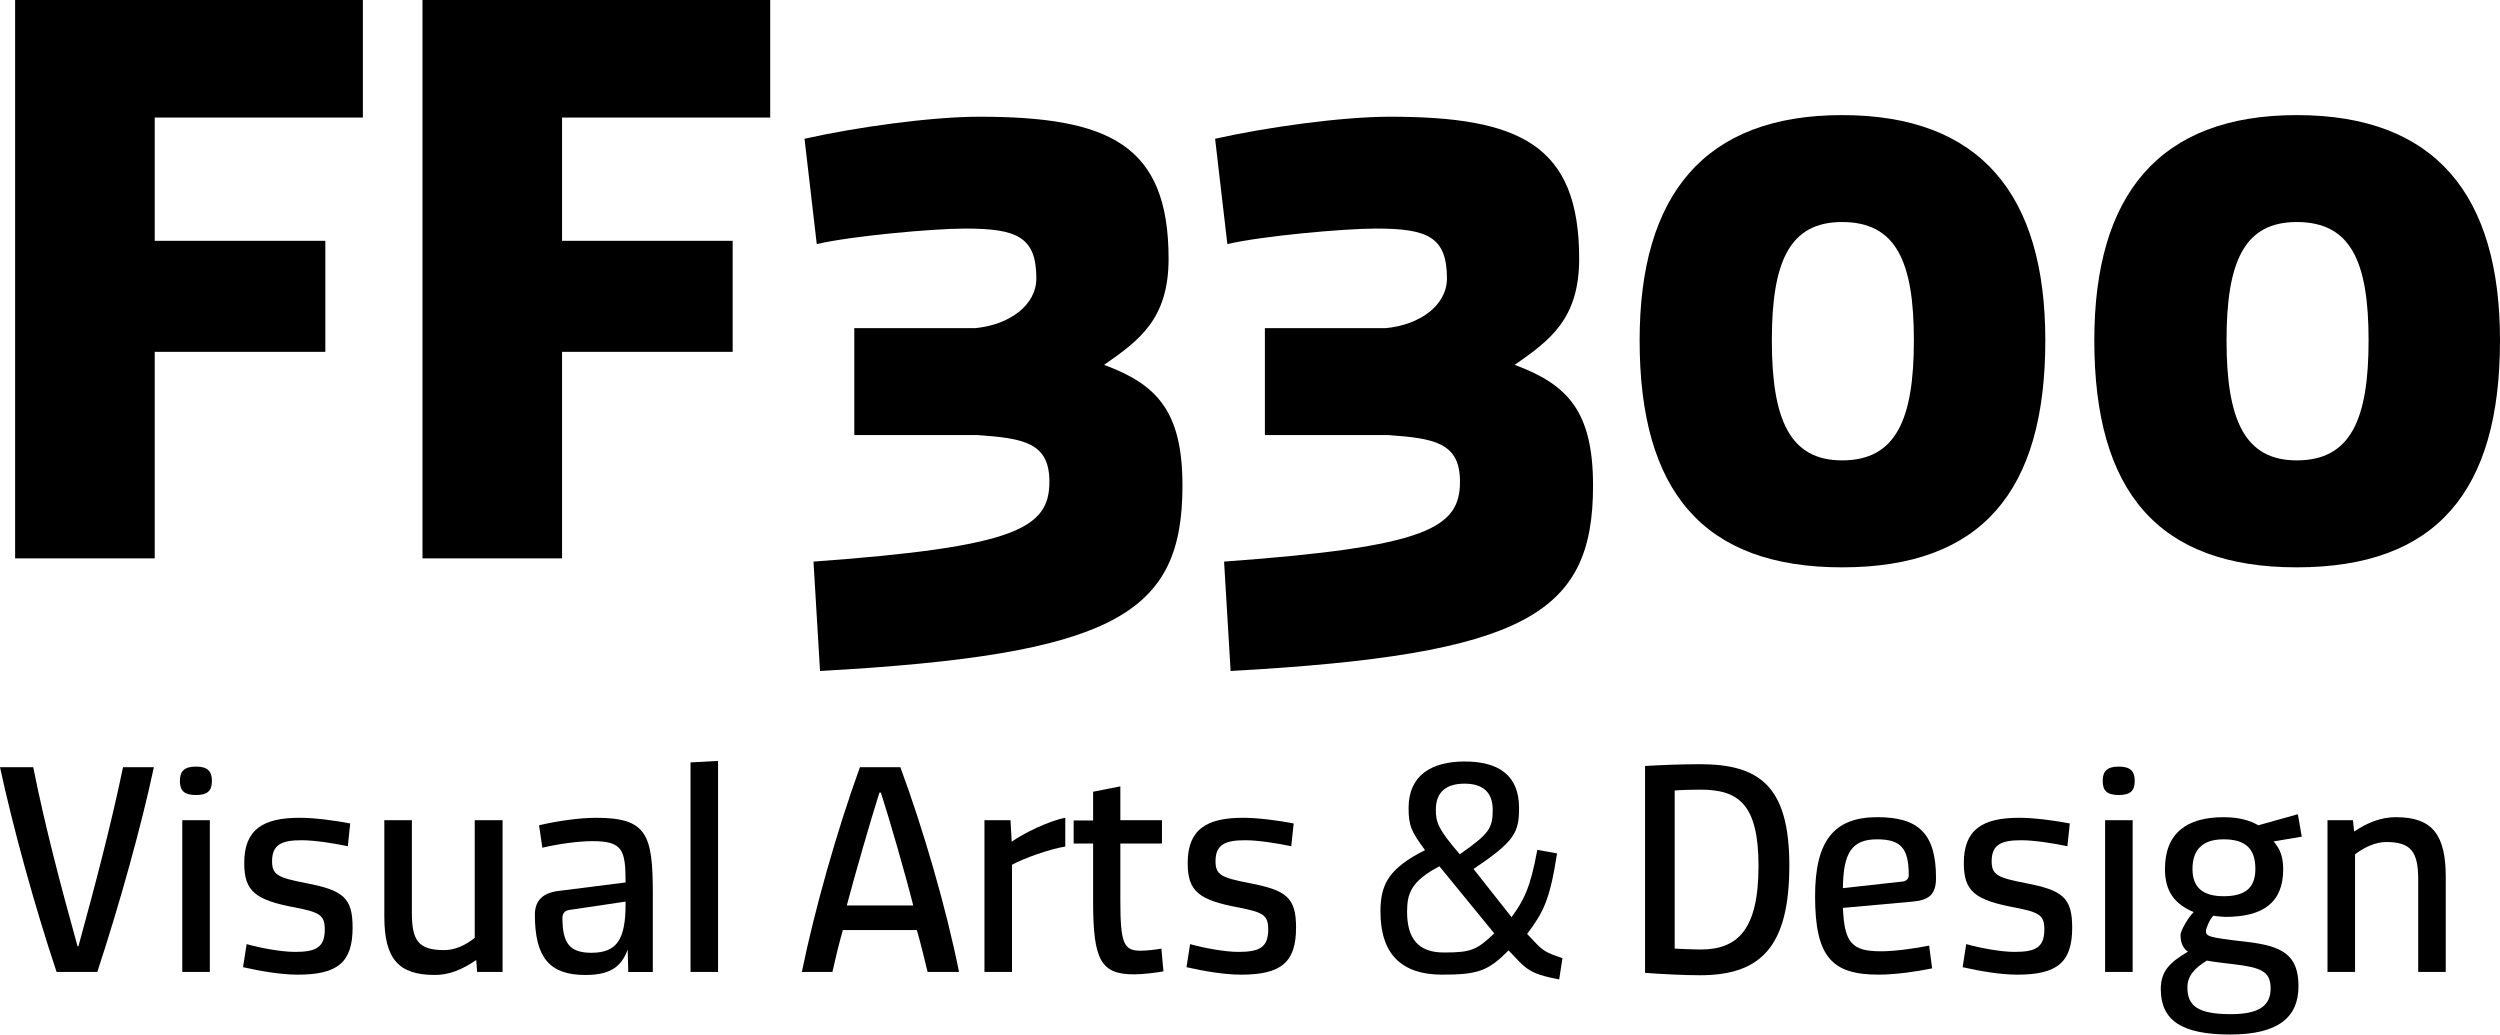 <svg version="1.1" id="logo_headline" xmlns="http://www.w3.org/2000/svg" xmlns:xlink="http://www.w3.org/1999/xlink" x="0px" y="0px"
	 width="183.748px" height="76.037px" viewBox="0 0 183.748 76.037" enable-background="new 0 0 183.748 76.037"
	 xml:space="preserve">


<style type="text/css">
<![CDATA[


  g:hover { 
    fill: #ff3300!important;    
    pointer-events: all; 
    transition: fill .3s    }
  

  g { 
   fill: black!important;
    pointer-events: all;  
    transition: fill .3s    }
  
  ]]>

</style>
<g>

	<path d="M1.112,41.038V0h25.559v8.64H11.372v9.06h12.54v8.16h-12.54v15.179H1.112z"/>
	<path d="M31.052,41.038V0H56.61v8.64H41.311v9.06h12.54v8.16h-12.54v15.179H31.052z"/>
	<path d="M62.791,24.119h8.879c2.52-0.24,4.5-1.68,4.5-3.66c0-3.06-1.44-3.66-5.22-3.66c-2.34,0-8.34,0.54-10.919,1.14l-0.9-7.74
		c3.72-0.84,9.3-1.62,12.84-1.62c9.54,0,13.919,2.04,13.919,10.439c0,4.44-2.16,6-4.74,7.8c3.899,1.44,5.76,3.419,5.76,8.879
		c0,9.42-4.92,12.419-26.639,13.62l-0.48-8.04c14.939-1.08,17.339-2.46,17.339-5.88c0-2.88-1.92-3.18-5.28-3.42h-9.06V24.119z"/>
	<path d="M92.97,24.119h8.879c2.52-0.24,4.5-1.68,4.5-3.66c0-3.06-1.44-3.66-5.22-3.66c-2.34,0-8.34,0.54-10.92,1.14l-0.9-7.74
		c3.72-0.84,9.3-1.62,12.84-1.62c9.54,0,13.919,2.04,13.919,10.439c0,4.44-2.16,6-4.74,7.8c3.9,1.44,5.76,3.419,5.76,8.879
		c0,9.42-4.919,12.419-26.639,13.62l-0.48-8.04c14.939-1.08,17.339-2.46,17.339-5.88c0-2.88-1.92-3.18-5.28-3.42h-9.06V24.119z"/>
	<path d="M150.329,25.019c0,11.1-4.68,16.68-14.939,16.68c-10.2,0-14.879-5.58-14.879-16.68c0-10.679,4.74-16.559,14.879-16.559
		C145.589,8.459,150.329,14.339,150.329,25.019z M135.389,33.838c3.96,0,5.28-3,5.28-8.82c0-5.819-1.32-8.699-5.28-8.699
		c-3.84,0-5.16,2.88-5.16,8.699C130.229,30.838,131.549,33.838,135.389,33.838z"/>
	<path d="M183.748,25.019c0,11.1-4.68,16.68-14.939,16.68c-10.199,0-14.879-5.58-14.879-16.68c0-10.679,4.74-16.559,14.879-16.559
		C179.008,8.459,183.748,14.339,183.748,25.019z M168.809,33.838c3.96,0,5.28-3,5.28-8.82c0-5.819-1.32-8.699-5.28-8.699
		c-3.84,0-5.16,2.88-5.16,8.699C163.649,30.838,164.969,33.838,168.809,33.838z"/>
	<path d="M9.043,56.388h2.267c-0.902,4.247-2.508,10.034-4.159,15.05H4.159C2.487,66.421,0.924,60.678,0,56.388h2.442
		c0.858,4.312,2.046,8.801,3.257,13.158h0.066C6.953,65.211,8.164,60.634,9.043,56.388z"/>
	<path d="M14.41,56.344c0.858,0,1.166,0.352,1.166,1.056s-0.308,1.034-1.166,1.034c-0.88,0-1.188-0.33-1.188-1.034
		S13.53,56.344,14.41,56.344z M15.422,71.438h-2.024V60.282h2.024V71.438z"/>
	<path d="M18.128,69.392c1.012,0.286,2.552,0.572,3.564,0.572c1.562,0,2.178-0.352,2.178-1.65c0-1.056-0.374-1.254-2.134-1.606
		c-2.971-0.55-3.785-1.188-3.785-3.279c0-2.486,1.408-3.322,4.071-3.322c1.078,0,2.618,0.198,3.718,0.418l-0.176,1.672
		c-1.034-0.22-2.464-0.44-3.389-0.44c-1.452,0-2.178,0.308-2.178,1.54c0,1.012,0.44,1.21,2.464,1.606
		c2.772,0.528,3.455,1.079,3.455,3.279c0,2.552-1.1,3.455-4.027,3.455c-1.254,0-2.772-0.264-4.026-0.55L18.128,69.392z"/>
	<path d="M34.893,60.282h2.046v11.156h-1.87l-0.066-0.88c-1.078,0.749-2.046,1.101-3.037,1.101c-2.684,0-3.718-1.188-3.718-4.291
		v-7.085h2.024v6.799c0,2.068,0.484,2.75,2.398,2.75c0.726,0,1.519-0.33,2.223-0.902V60.282z"/>
	<path d="M39.313,67.235c0-1.1,0.638-1.628,1.804-1.76l4.863-0.616c0-2.398-0.22-3.036-2.442-3.036
		c-0.968,0-2.508,0.198-3.675,0.484l-0.242-1.65c1.298-0.308,2.948-0.55,4.203-0.55c3.718,0,4.158,1.232,4.158,5.545v5.787h-1.804
		l-0.044-1.65c-0.484,1.364-1.408,1.871-3.125,1.871C40.414,71.658,39.313,70.404,39.313,67.235z M41.822,66.883
		c-0.308,0.044-0.484,0.264-0.484,0.572c0,1.87,0.528,2.574,2.134,2.574c1.892,0,2.508-1.012,2.508-3.586v-0.176L41.822,66.883z"/>
	<path d="M50.753,71.438V56.036l2.024-0.11v15.512H50.753z"/>
	<path d="M68.178,71.438c-0.198-0.814-0.55-2.289-0.792-3.081h-5.435c-0.264,0.902-0.572,2.178-0.77,3.081h-2.245
		c0.924-4.533,2.575-10.385,4.269-15.05h2.97c1.672,4.511,3.389,10.408,4.312,15.05H68.178z M67.122,66.553
		c-0.55-2.2-1.738-6.315-2.376-8.295h-0.11c-0.638,2.002-1.805,6.051-2.398,8.295H67.122z"/>
	<path d="M78.298,62.219c-1.1,0.176-3.059,0.858-3.917,1.342v7.877h-2.024V60.282h1.914l0.088,1.584
		c0.858-0.616,2.75-1.541,3.938-1.76V62.219z"/>
	<path d="M80.343,66.267v-4.269h-1.43v-1.694h1.43v-2.112l2.002-0.396v2.486h3.058v1.716h-3.058v4.181
		c0,3.146,0.242,3.697,1.474,3.697c0.462,0,1.21-0.088,1.54-0.154l0.154,1.672c-0.44,0.088-1.541,0.22-2.156,0.22
		C80.915,71.614,80.343,70.58,80.343,66.267z"/>
	<path d="M87.471,69.392c1.012,0.286,2.552,0.572,3.564,0.572c1.562,0,2.178-0.352,2.178-1.65c0-1.056-0.374-1.254-2.134-1.606
		c-2.971-0.55-3.785-1.188-3.785-3.279c0-2.486,1.408-3.322,4.071-3.322c1.078,0,2.618,0.198,3.718,0.418l-0.176,1.672
		c-1.034-0.22-2.464-0.44-3.389-0.44c-1.452,0-2.178,0.308-2.178,1.54c0,1.012,0.44,1.21,2.464,1.606
		c2.772,0.528,3.455,1.079,3.455,3.279c0,2.552-1.1,3.455-4.027,3.455c-1.254,0-2.772-0.264-4.026-0.55L87.471,69.392z"/>
	<path d="M113.036,69.479c0.506,0.506,0.968,0.66,1.804,0.946l-0.242,1.562c-1.584-0.308-2.156-0.528-2.904-1.276l-0.814-0.858
		c-1.497,1.497-2.201,1.783-4.885,1.783c-2.993,0-4.533-1.519-4.533-4.643c0-2.046,0.66-3.19,3.278-4.51
		c-1.012-1.364-1.21-1.805-1.21-3.103c0-2.398,1.694-3.411,4.114-3.411c2.531,0,4.005,1.034,4.005,3.411
		c0,1.826-0.33,2.464-3.345,4.489l2.794,3.542c0.88-1.21,1.386-2.134,1.893-4.951l1.452,0.264c-0.528,3.433-1.012,4.335-2.201,5.919
		L113.036,69.479z M105.796,63.671c-2.09,1.1-2.376,2.002-2.376,3.344c0,1.915,0.771,2.993,2.707,2.993
		c1.98,0,2.42-0.176,3.697-1.408L105.796,63.671z M107.645,57.598c-1.276,0-2.112,0.55-2.112,1.914c0,0.946,0.176,1.43,1.76,3.278
		c2.157-1.518,2.42-1.892,2.42-3.278C109.713,58.17,108.921,57.598,107.645,57.598z"/>
	<path d="M120.91,56.3c1.012-0.066,2.684-0.132,4.026-0.132c4.335,0,6.579,1.562,6.579,7.437c0,6.029-2.134,8.075-6.579,8.075
		c-1.232,0-2.838-0.088-4.026-0.176V56.3z M123.088,58.104v11.618c0.396,0.022,1.386,0.066,1.892,0.066
		c2.707,0,4.269-1.408,4.269-6.139c0-4.555-1.475-5.611-4.269-5.611C124.43,58.038,123.462,58.06,123.088,58.104z"/>
	<path d="M142.295,64.529c0,1.188-0.484,1.628-1.716,1.738l-5.126,0.462c0.11,2.552,0.638,3.19,2.794,3.19
		c0.99,0,2.464-0.198,3.543-0.418l0.22,1.672c-1.144,0.242-2.729,0.462-3.938,0.462c-3.411,0-4.665-1.276-4.665-5.765
		c0-4.07,1.386-5.809,4.577-5.809C141.019,60.062,142.295,61.272,142.295,64.529z M135.452,65.277l4.378-0.484
		c0.286-0.022,0.462-0.22,0.462-0.462c0-1.98-0.572-2.641-2.332-2.641C136.112,61.69,135.474,62.681,135.452,65.277z"/>
	<path d="M144.516,69.392c1.012,0.286,2.552,0.572,3.564,0.572c1.562,0,2.178-0.352,2.178-1.65c0-1.056-0.374-1.254-2.134-1.606
		c-2.971-0.55-3.785-1.188-3.785-3.279c0-2.486,1.408-3.322,4.071-3.322c1.078,0,2.618,0.198,3.718,0.418l-0.176,1.672
		c-1.034-0.22-2.464-0.44-3.389-0.44c-1.452,0-2.178,0.308-2.178,1.54c0,1.012,0.44,1.21,2.464,1.606
		c2.772,0.528,3.455,1.079,3.455,3.279c0,2.552-1.1,3.455-4.027,3.455c-1.254,0-2.772-0.264-4.026-0.55L144.516,69.392z"/>
	<path d="M155.735,56.344c0.858,0,1.166,0.352,1.166,1.056s-0.308,1.034-1.166,1.034c-0.88,0-1.188-0.33-1.188-1.034
		S154.855,56.344,155.735,56.344z M156.748,71.438h-2.024V60.282h2.024V71.438z"/>
	<path d="M158.815,72.692c0-1.342,0.704-1.98,2.002-2.75c-0.375-0.22-0.55-0.682-0.55-1.21c0-0.374,0.638-1.386,0.968-1.694
		c-1.408-0.594-2.112-1.518-2.112-3.168c0-2.619,1.584-3.807,4.312-3.807c1.144,0,1.936,0.242,2.552,0.594l2.904-0.814l0.286,1.65
		l-2.068,0.352c0.44,0.506,0.704,1.078,0.704,2.046c0,2.464-1.496,3.499-4.247,3.499c-0.154,0-0.682-0.044-0.88-0.088
		c-0.242,0.198-0.55,0.924-0.55,1.122c0,0.396,0.176,0.484,2.927,0.792c2.684,0.308,3.873,0.946,3.873,3.278
		c0,2.266-1.475,3.542-5.017,3.542C160.355,76.037,158.815,75.002,158.815,72.692z M162.203,70.602
		c-0.968,0.594-1.43,1.166-1.43,1.98c0,1.364,0.792,1.958,3.19,1.958c2.134,0,2.927-0.66,2.927-1.893c0-1.254-0.704-1.54-2.75-1.782
		C163.436,70.778,162.775,70.712,162.203,70.602z M165.768,63.869c0-1.475-0.704-2.179-2.333-2.179
		c-1.562,0-2.289,0.771-2.289,2.179c0,1.386,0.792,2.002,2.289,2.002C164.998,65.871,165.768,65.277,165.768,63.869z"/>
	<path d="M173.093,71.438h-2.024V60.282h1.87l0.088,0.836c1.012-0.682,2.002-1.056,3.08-1.056c2.729,0,3.653,1.364,3.653,4.4v6.975
		h-2.024v-6.777c0-2.068-0.528-2.772-2.354-2.772c-0.748,0-1.562,0.352-2.288,0.902V71.438z"/>
</g>
</svg>
